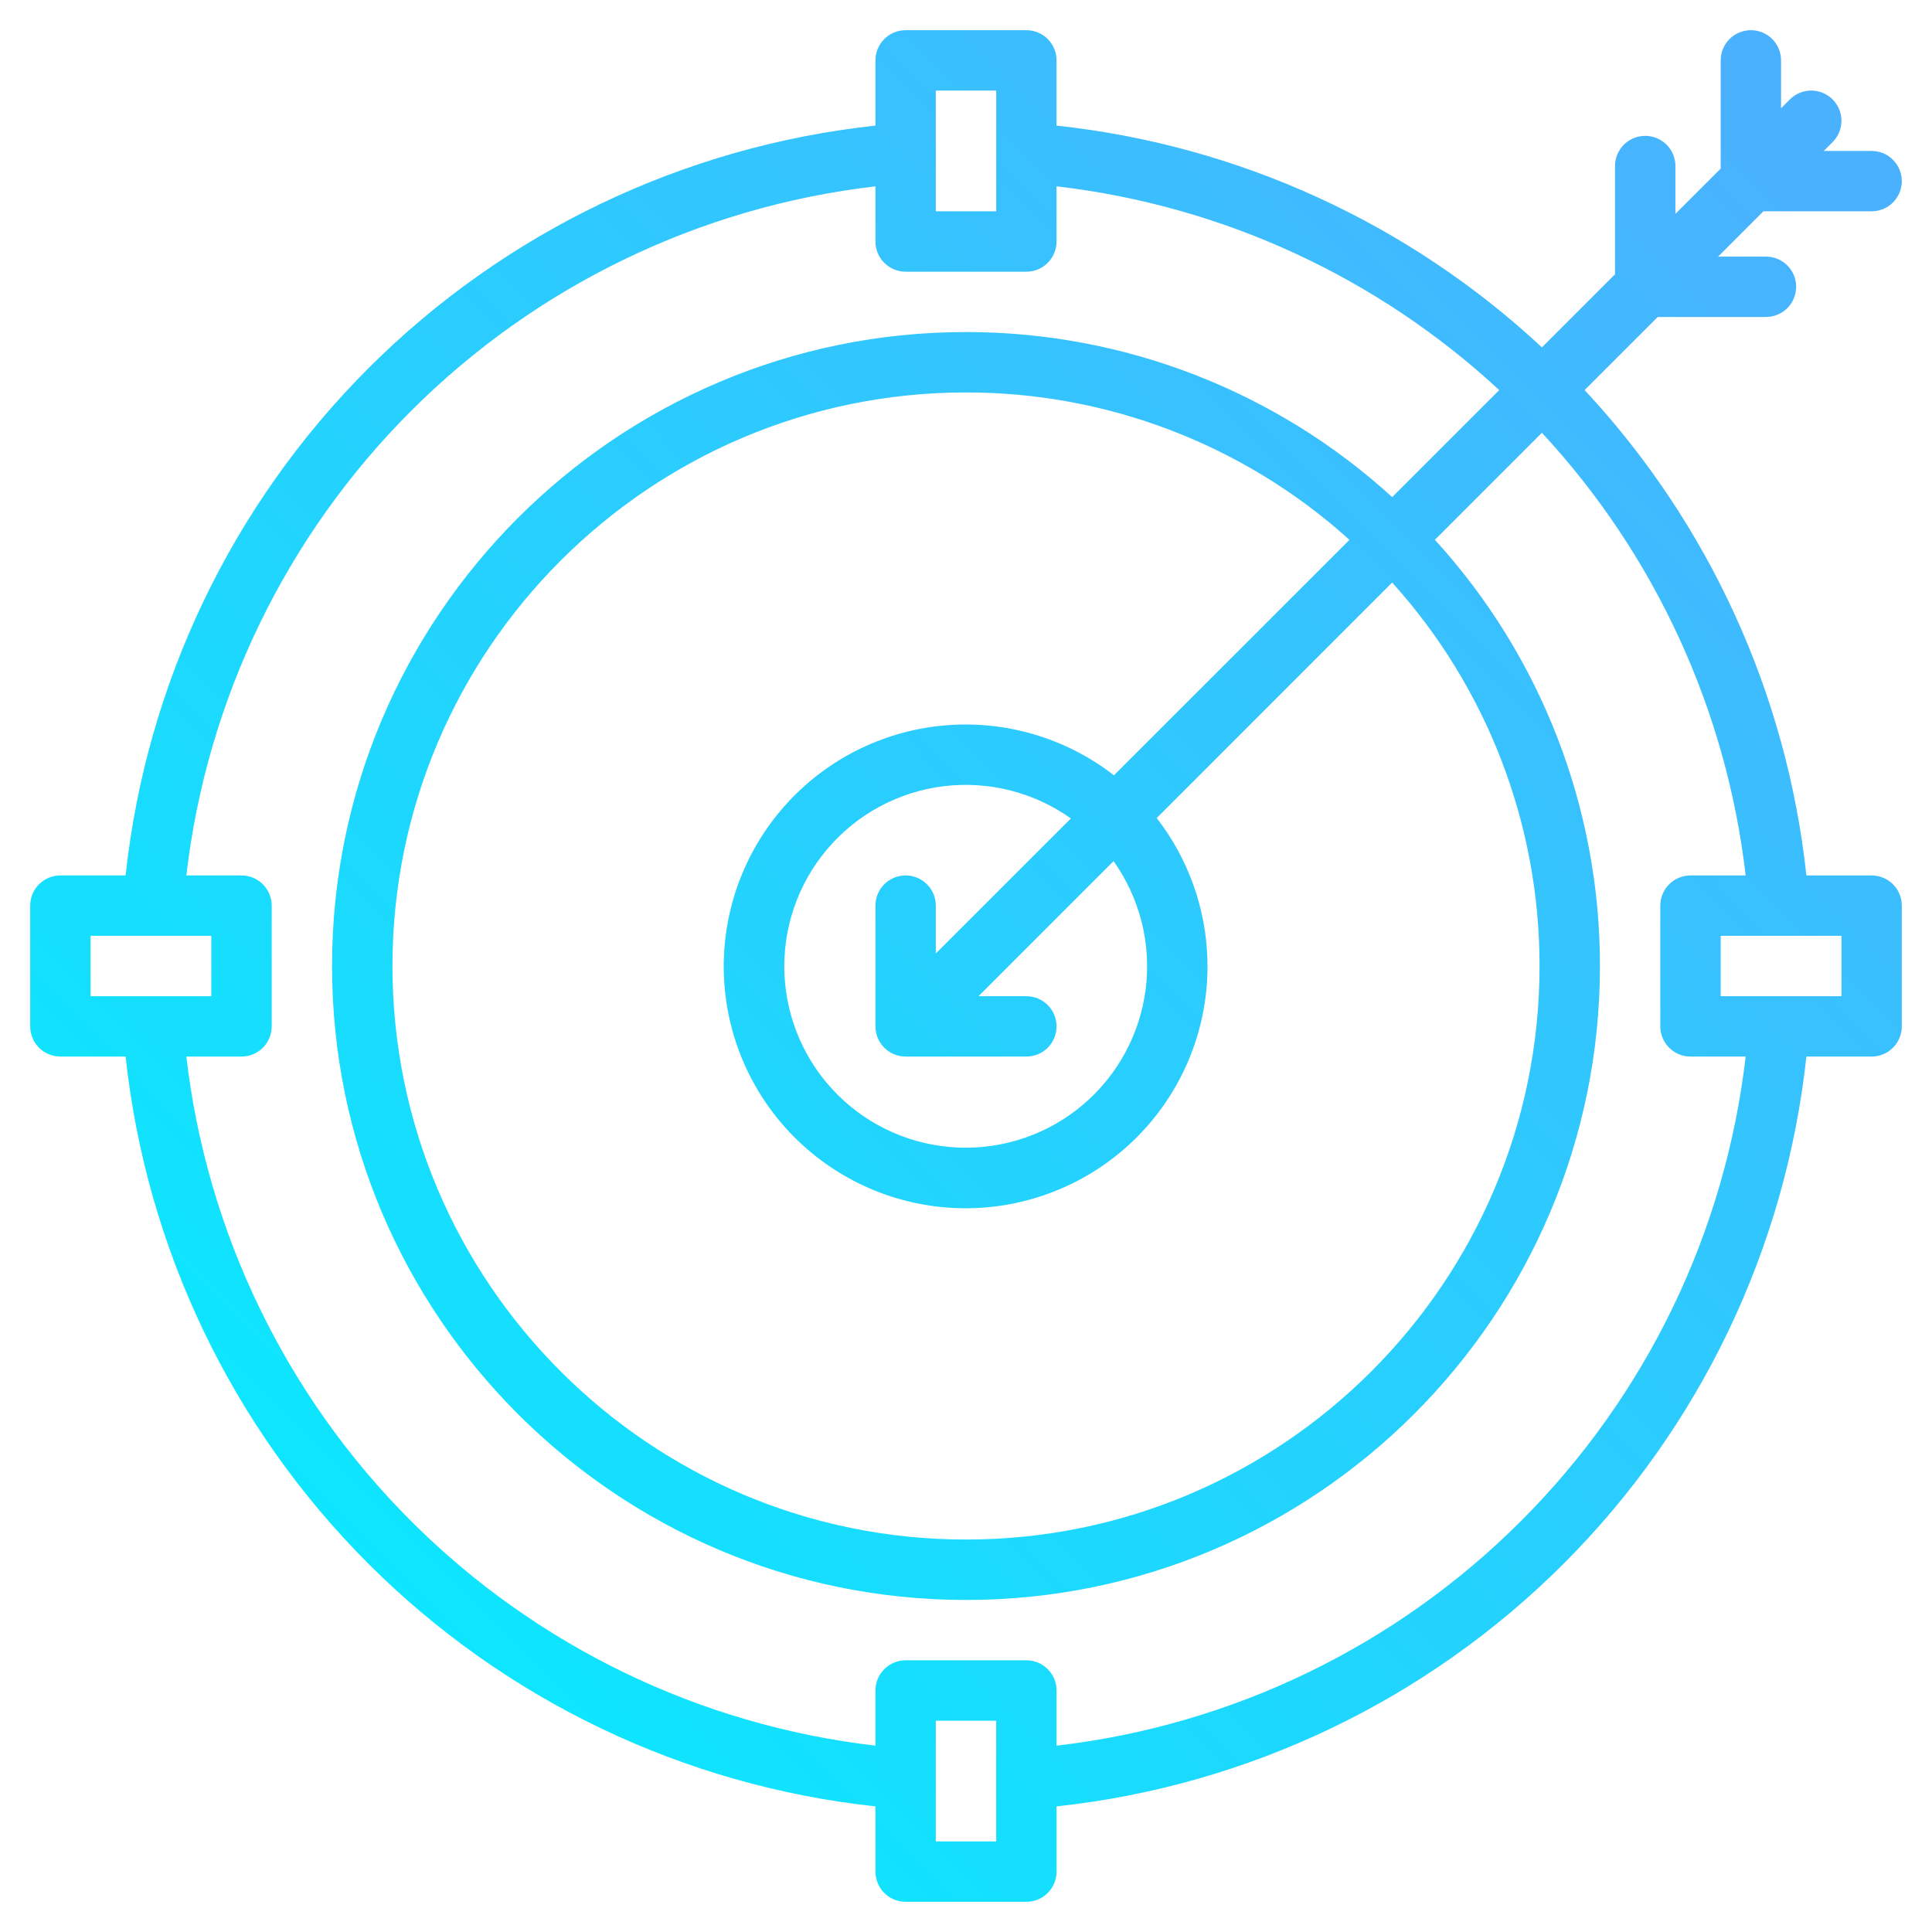 <svg width="60" height="60" viewBox="0 0 60 60" fill="none" xmlns="http://www.w3.org/2000/svg">
<path d="M58.125 27.188H56.099C55.493 21.55 53.077 16.262 49.212 12.114L51.482 9.844H54.844C55.092 9.844 55.331 9.745 55.507 9.569C55.682 9.393 55.781 9.155 55.781 8.906C55.781 8.658 55.682 8.419 55.507 8.243C55.331 8.068 55.092 7.969 54.844 7.969H53.357L54.763 6.562H58.125C58.374 6.562 58.612 6.464 58.788 6.288C58.964 6.112 59.062 5.874 59.062 5.625C59.062 5.376 58.964 5.138 58.788 4.962C58.612 4.786 58.374 4.688 58.125 4.688H56.638L56.913 4.413C57.089 4.237 57.188 3.999 57.188 3.75C57.188 3.501 57.089 3.263 56.913 3.087C56.737 2.911 56.499 2.812 56.25 2.812C56.001 2.812 55.763 2.911 55.587 3.087L55.312 3.362V1.875C55.312 1.626 55.214 1.388 55.038 1.212C54.862 1.036 54.624 0.938 54.375 0.938C54.126 0.938 53.888 1.036 53.712 1.212C53.536 1.388 53.438 1.626 53.438 1.875V5.237L52.031 6.643V5.156C52.031 4.908 51.932 4.669 51.757 4.493C51.581 4.318 51.342 4.219 51.094 4.219C50.845 4.219 50.607 4.318 50.431 4.493C50.255 4.669 50.156 4.908 50.156 5.156V8.518L47.886 10.788C43.738 6.923 38.45 4.507 32.812 3.901V1.875C32.812 1.626 32.714 1.388 32.538 1.212C32.362 1.036 32.124 0.938 31.875 0.938H28.125C27.876 0.938 27.638 1.036 27.462 1.212C27.286 1.388 27.188 1.626 27.188 1.875V3.901C21.232 4.543 15.675 7.203 11.439 11.439C7.203 15.675 4.543 21.232 3.901 27.188H1.875C1.626 27.188 1.388 27.286 1.212 27.462C1.036 27.638 0.938 27.876 0.938 28.125V31.875C0.938 32.124 1.036 32.362 1.212 32.538C1.388 32.714 1.626 32.812 1.875 32.812H3.901C4.543 38.768 7.203 44.325 11.439 48.561C15.675 52.797 21.232 55.457 27.188 56.099V58.125C27.188 58.374 27.286 58.612 27.462 58.788C27.638 58.964 27.876 59.062 28.125 59.062H31.875C32.124 59.062 32.362 58.964 32.538 58.788C32.714 58.612 32.812 58.374 32.812 58.125V56.099C38.768 55.457 44.325 52.797 48.561 48.561C52.797 44.325 55.457 38.768 56.099 32.812H58.125C58.374 32.812 58.612 32.714 58.788 32.538C58.964 32.362 59.062 32.124 59.062 31.875V28.125C59.062 27.876 58.964 27.638 58.788 27.462C58.612 27.286 58.374 27.188 58.125 27.188ZM29.062 2.812H30.938V6.562H29.062V2.812ZM2.812 30.938V29.062H6.562V30.938H2.812ZM30.938 57.188H29.062V53.438H30.938V57.188ZM47.236 47.236C43.353 51.122 38.27 53.581 32.812 54.213V52.5C32.812 52.251 32.714 52.013 32.538 51.837C32.362 51.661 32.124 51.562 31.875 51.562H28.125C27.876 51.562 27.638 51.661 27.462 51.837C27.286 52.013 27.188 52.251 27.188 52.5V54.213C21.731 53.579 16.648 51.12 12.764 47.236C8.88 43.352 6.421 38.269 5.787 32.812H7.5C7.749 32.812 7.987 32.714 8.163 32.538C8.339 32.362 8.438 32.124 8.438 31.875V28.125C8.438 27.876 8.339 27.638 8.163 27.462C7.987 27.286 7.749 27.188 7.5 27.188H5.787C6.421 21.731 8.88 16.648 12.764 12.764C16.648 8.88 21.731 6.421 27.188 5.787V7.5C27.188 7.749 27.286 7.987 27.462 8.163C27.638 8.339 27.876 8.438 28.125 8.438H31.875C32.124 8.438 32.362 8.339 32.538 8.163C32.714 7.987 32.812 7.749 32.812 7.5V5.787C37.951 6.382 42.766 8.599 46.56 12.115L43.236 15.438C39.619 12.137 34.897 10.309 30 10.312C19.144 10.312 10.312 19.144 10.312 30C10.312 40.856 19.144 49.688 30 49.688C40.856 49.688 49.688 40.856 49.688 30C49.691 25.103 47.863 20.381 44.562 16.764L47.885 13.44C51.401 17.234 53.618 22.049 54.213 27.188H52.5C52.251 27.188 52.013 27.286 51.837 27.462C51.661 27.638 51.562 27.876 51.562 28.125V31.875C51.562 32.124 51.661 32.362 51.837 32.538C52.013 32.714 52.251 32.812 52.5 32.812H54.213C53.581 38.27 51.122 43.353 47.236 47.236ZM28.125 27.188C27.876 27.188 27.638 27.286 27.462 27.462C27.286 27.638 27.188 27.876 27.188 28.125V31.875C27.188 32.124 27.286 32.362 27.462 32.538C27.638 32.714 27.876 32.812 28.125 32.812H31.875C32.124 32.812 32.362 32.714 32.538 32.538C32.714 32.362 32.812 32.124 32.812 31.875C32.812 31.626 32.714 31.388 32.538 31.212C32.362 31.036 32.124 30.938 31.875 30.938H30.388L34.582 26.743C35.401 27.895 35.757 29.312 35.581 30.713C35.404 32.115 34.707 33.399 33.628 34.312C32.55 35.224 31.167 35.697 29.756 35.638C28.344 35.579 27.006 34.992 26.007 33.993C25.008 32.994 24.421 31.656 24.362 30.244C24.303 28.833 24.776 27.451 25.689 26.372C26.601 25.293 27.885 24.596 29.287 24.419C30.688 24.243 32.105 24.599 33.257 25.418L29.062 29.612V28.125C29.062 27.876 28.964 27.638 28.788 27.462C28.612 27.286 28.374 27.188 28.125 27.188ZM34.595 24.078C33.086 22.907 31.186 22.354 29.284 22.533C27.381 22.712 25.619 23.61 24.355 25.043C23.091 26.476 22.42 28.337 22.48 30.247C22.54 32.157 23.325 33.972 24.677 35.323C26.028 36.675 27.843 37.46 29.753 37.52C31.663 37.58 33.524 36.909 34.957 35.645C36.39 34.381 37.288 32.619 37.467 30.716C37.646 28.814 37.093 26.914 35.922 25.405L43.234 18.091C46.184 21.356 47.816 25.6 47.812 30C47.812 39.822 39.822 47.812 30 47.812C20.178 47.812 12.188 39.822 12.188 30C12.188 20.178 20.178 12.188 30 12.188C34.4 12.184 38.644 13.816 41.909 16.766L34.595 24.078ZM57.188 30.938H53.438V29.062H57.188V30.938Z" fill="url(#paint0_linear)"/>
<defs>
<linearGradient id="paint0_linear" x1="49.034" y1="-2.331" x2="0.285" y2="46.134" gradientUnits="userSpaceOnUse">
<stop stop-color="#4AB1FE"/>
<stop offset="1" stop-color="#07EBFE"/>
</linearGradient>
</defs>
</svg>
